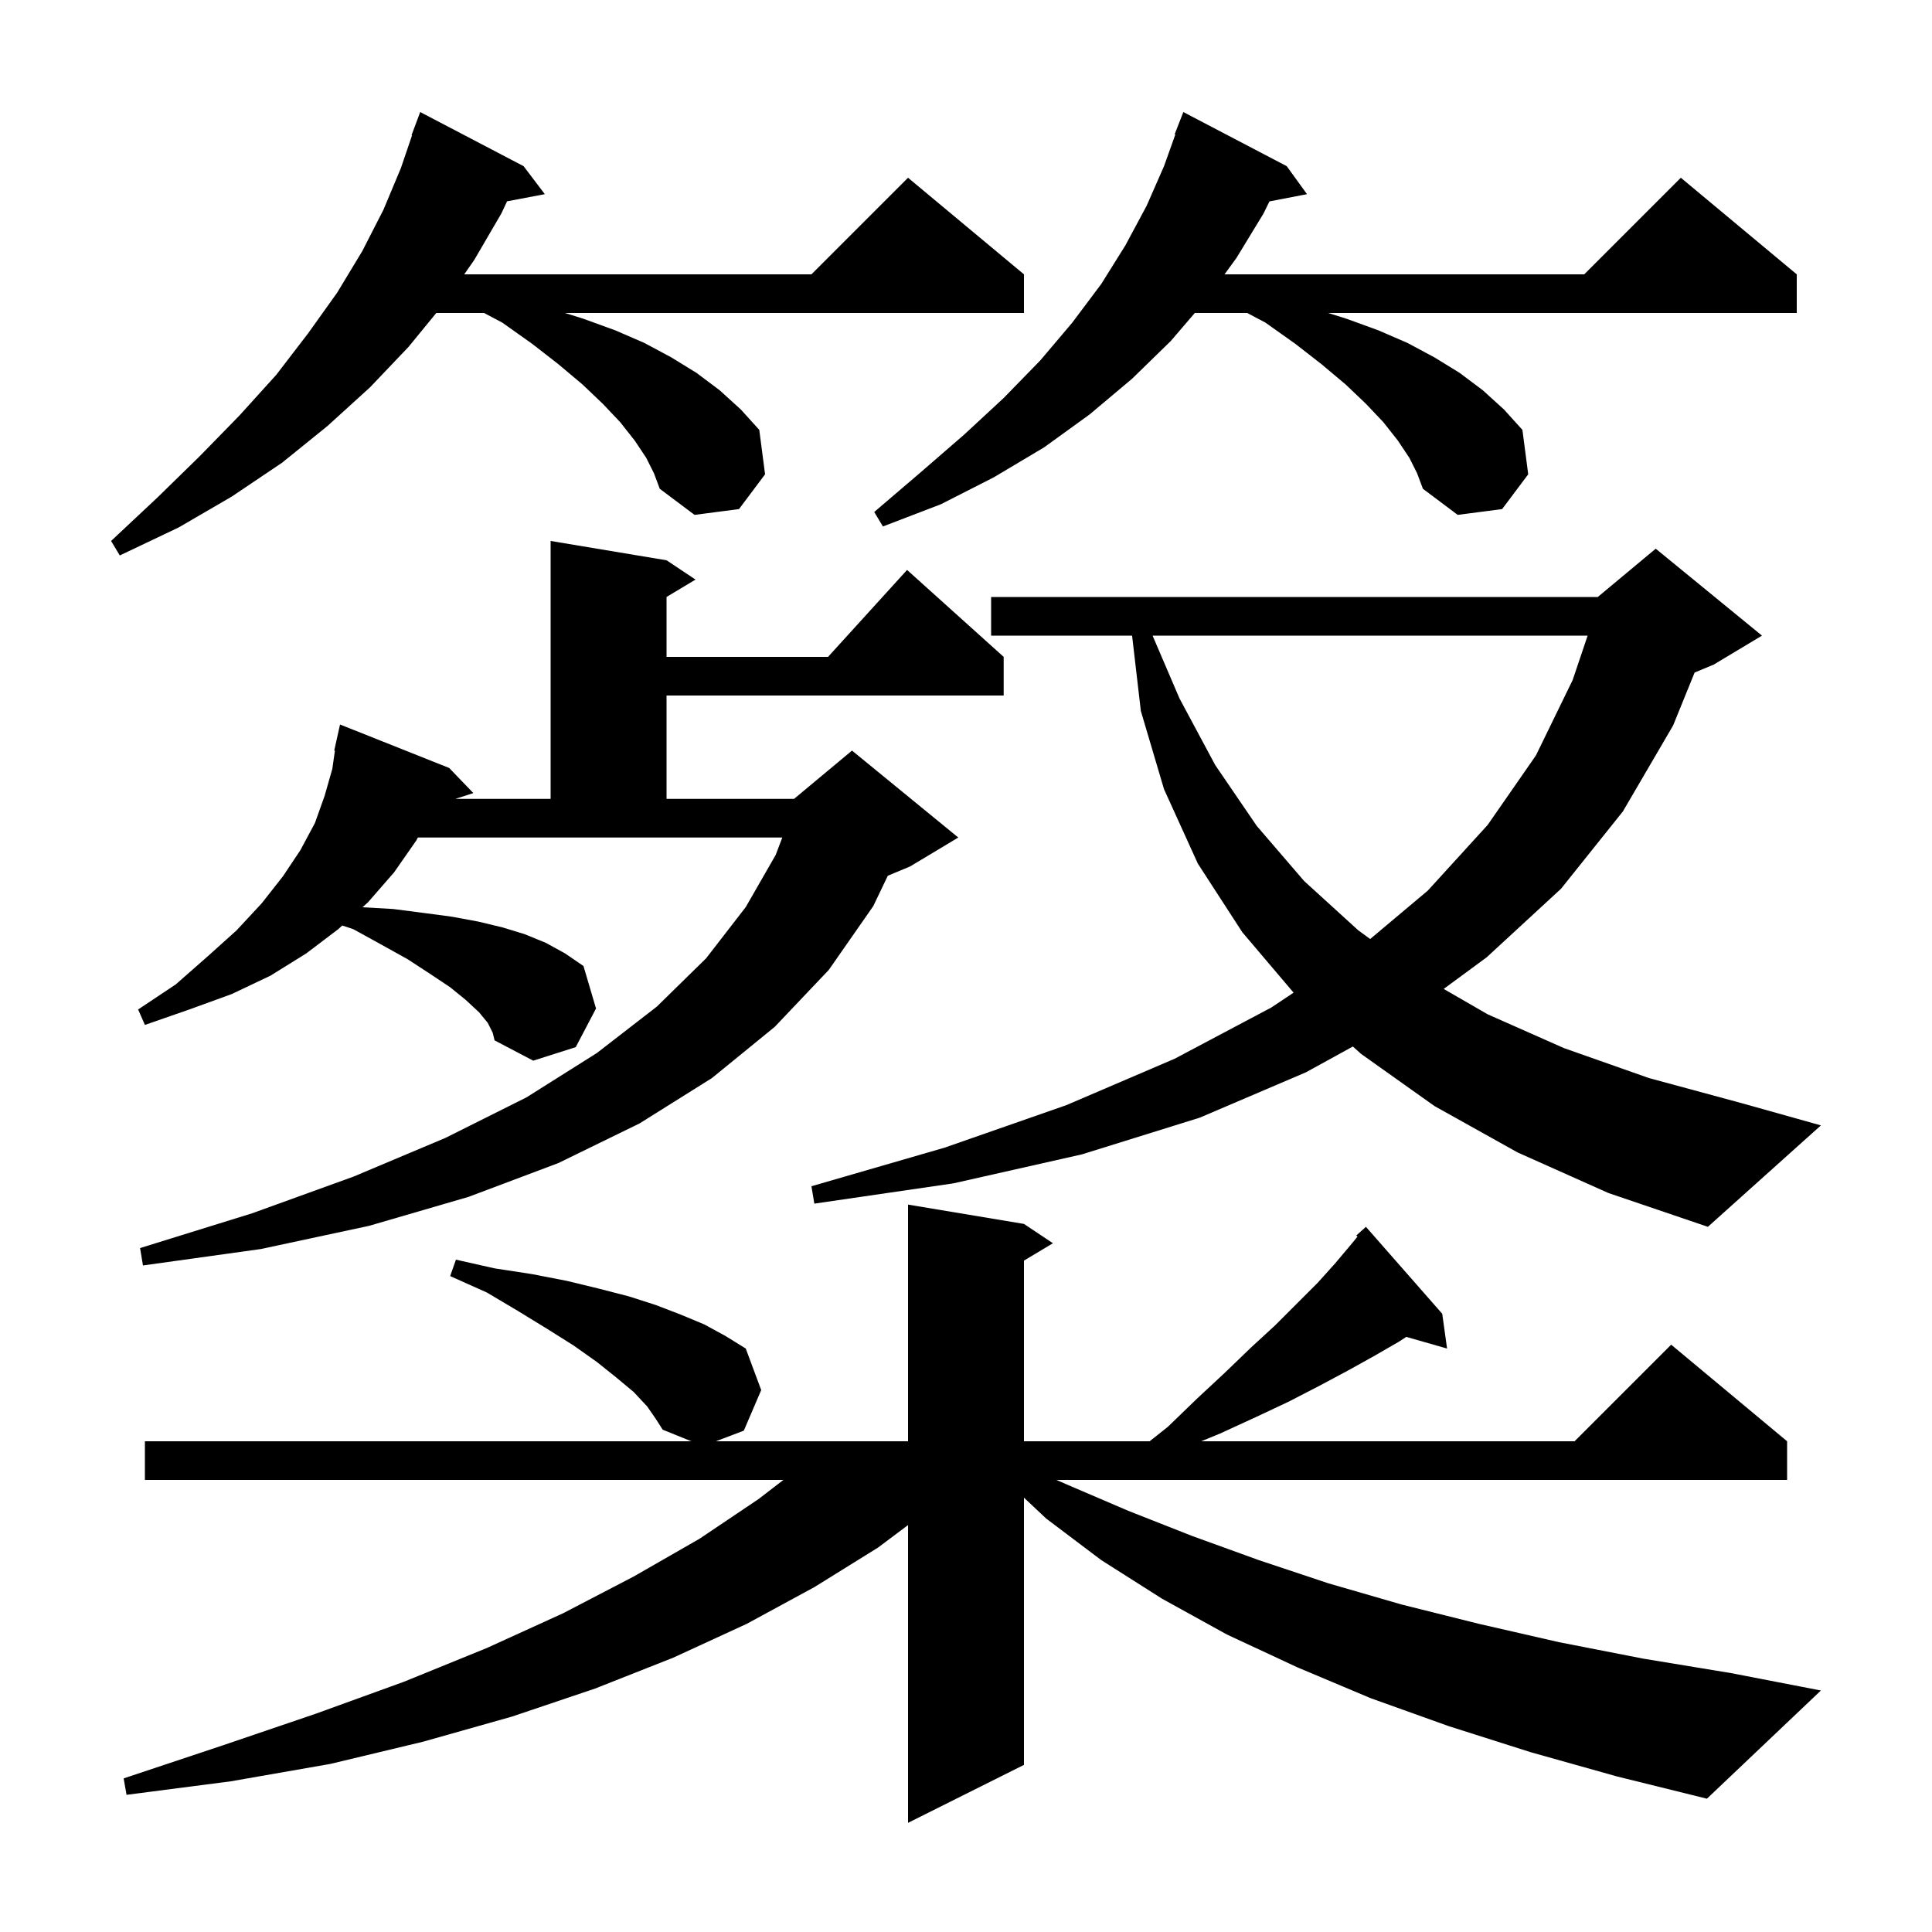 <svg xmlns="http://www.w3.org/2000/svg" xmlns:xlink="http://www.w3.org/1999/xlink" version="1.1" baseProfile="full" viewBox="0 0 200 200" width="200" height="200">
<g fill="black">
<path d="M 158.5 181.4 L 150.0 178.7 L 141.9 175.8 L 134.3 172.6 L 127.0 169.2 L 120.3 165.5 L 114.0 161.5 L 108.3 157.2 L 106.0 155.038 L 106.0 182.7 L 94.0 188.7 L 94.0 157.875 L 90.9 160.2 L 84.3 164.3 L 77.3 168.1 L 69.7 171.6 L 61.6 174.8 L 53.0 177.7 L 43.8 180.3 L 34.2 182.6 L 23.9 184.4 L 13.1 185.8 L 12.8 184.1 L 23.0 180.7 L 32.7 177.4 L 41.8 174.1 L 50.4 170.6 L 58.3 167.0 L 65.6 163.2 L 72.4 159.3 L 78.5 155.2 L 81.1 153.2 L 15.0 153.2 L 15.0 149.2 L 71.565 149.2 L 68.6 148.0 L 67.9 146.9 L 67.0 145.6 L 65.6 144.1 L 63.8 142.6 L 61.8 141.0 L 59.4 139.3 L 56.7 137.6 L 53.6 135.7 L 50.4 133.8 L 46.6 132.1 L 47.2 130.4 L 51.2 131.3 L 55.1 131.9 L 58.7 132.6 L 62.0 133.4 L 65.1 134.2 L 67.9 135.1 L 70.5 136.1 L 72.9 137.1 L 75.1 138.3 L 77.2 139.6 L 78.8 143.9 L 77.0 148.1 L 74.112 149.2 L 94.0 149.2 L 94.0 124.7 L 106.0 126.7 L 109.0 128.7 L 106.0 130.5 L 106.0 149.2 L 119.011 149.2 L 120.9 147.7 L 123.9 144.8 L 126.8 142.1 L 129.5 139.5 L 132.0 137.2 L 136.4 132.8 L 138.2 130.8 L 139.8 128.9 L 140.528 128.016 L 140.4 127.9 L 141.4 127.0 L 149.3 136.0 L 149.8 139.6 L 145.577 138.393 L 144.8 138.9 L 142.2 140.4 L 139.5 141.9 L 136.5 143.5 L 133.4 145.1 L 130.0 146.7 L 126.3 148.4 L 124.35 149.2 L 163.0 149.2 L 173.0 139.2 L 185.0 149.2 L 185.0 153.2 L 109.352 153.2 L 110.5 153.7 L 116.8 156.4 L 123.4 159.0 L 130.3 161.5 L 137.5 163.9 L 145.1 166.1 L 153.1 168.1 L 161.4 170.0 L 170.1 171.7 L 179.2 173.2 L 188.5 175.0 L 176.7 186.2 L 167.4 183.9 Z M 50.5 105.9 L 49.6 104.8 L 48.2 103.5 L 46.6 102.2 L 44.5 100.8 L 42.2 99.3 L 39.5 97.8 L 36.6 96.2 L 35.431 95.81 L 35.0 96.2 L 31.7 98.7 L 28.0 101.0 L 24.0 102.9 L 19.6 104.5 L 15.0 106.1 L 14.3 104.5 L 18.2 101.9 L 21.5 99.0 L 24.5 96.3 L 27.1 93.5 L 29.3 90.7 L 31.1 88.0 L 32.6 85.2 L 33.6 82.4 L 34.4 79.6 L 34.67 77.711 L 34.6 77.7 L 35.2 75.0 L 46.5 79.5 L 49.0 82.1 L 47.133 82.7 L 57.0 82.7 L 57.0 56.0 L 69.0 58.0 L 72.0 60.0 L 69.0 61.8 L 69.0 68.0 L 85.718 68.0 L 93.9 59.0 L 103.9 68.0 L 103.9 72.0 L 69.0 72.0 L 69.0 82.7 L 82.2 82.7 L 88.2 77.7 L 99.2 86.7 L 94.2 89.7 L 91.906 90.656 L 90.4 93.8 L 85.8 100.4 L 80.2 106.3 L 73.7 111.6 L 66.2 116.3 L 57.8 120.4 L 48.5 123.9 L 38.2 126.9 L 27.0 129.3 L 14.8 131.0 L 14.5 129.2 L 26.1 125.6 L 36.6 121.8 L 46.1 117.8 L 54.5 113.6 L 61.8 109.0 L 68.0 104.2 L 73.1 99.2 L 77.2 93.9 L 80.3 88.5 L 80.983 86.7 L 43.258 86.7 L 43.1 87.0 L 40.8 90.3 L 38.1 93.4 L 37.526 93.919 L 40.7 94.1 L 43.8 94.5 L 46.8 94.9 L 49.5 95.4 L 52.0 96.0 L 54.3 96.7 L 56.5 97.6 L 58.5 98.7 L 60.4 100.0 L 61.7 104.4 L 59.6 108.4 L 55.2 109.8 L 51.2 107.7 L 51.0 106.9 Z M 157.1 119.3 L 148.5 114.5 L 140.9 109.1 L 140.046 108.335 L 135.2 111.0 L 124.2 115.7 L 112.0 119.5 L 98.7 122.5 L 84.3 124.6 L 84.0 122.8 L 97.8 118.8 L 110.4 114.4 L 121.6 109.6 L 131.6 104.3 L 133.911 102.759 L 128.6 96.5 L 124.0 89.4 L 120.5 81.7 L 118.1 73.6 L 117.193 65.8 L 102.6 65.8 L 102.6 61.8 L 165.4 61.8 L 171.4 56.8 L 182.4 65.8 L 177.4 68.8 L 175.425 69.623 L 173.2 75.1 L 168.0 84.0 L 161.6 92.0 L 153.9 99.1 L 149.451 102.373 L 154.0 105.0 L 161.9 108.5 L 170.7 111.6 L 180.3 114.2 L 188.5 116.5 L 176.8 127.0 L 166.5 123.5 Z M 119.314 65.8 L 122.1 72.3 L 125.8 79.2 L 130.1 85.5 L 135.0 91.2 L 140.6 96.3 L 141.841 97.206 L 147.8 92.2 L 154.0 85.4 L 159.0 78.2 L 162.8 70.4 L 164.352 65.8 Z M 66.9 47.4 L 65.7 45.6 L 64.2 43.7 L 62.4 41.8 L 60.3 39.8 L 57.8 37.7 L 55.1 35.6 L 52.0 33.4 L 50.111 32.4 L 45.164 32.4 L 42.3 35.9 L 38.3 40.1 L 33.9 44.1 L 29.2 47.9 L 24.0 51.4 L 18.5 54.6 L 12.4 57.5 L 11.5 56.0 L 16.3 51.5 L 20.7 47.2 L 24.8 43.0 L 28.6 38.8 L 31.9 34.5 L 34.9 30.3 L 37.5 26.0 L 39.7 21.7 L 41.5 17.4 L 42.654 14.015 L 42.6 14.0 L 43.5 11.6 L 54.2 17.2 L 56.4 20.1 L 52.491 20.841 L 51.9 22.1 L 49.1 26.9 L 48.057 28.4 L 84.0 28.4 L 94.0 18.4 L 106.0 28.4 L 106.0 32.4 L 58.491 32.4 L 60.4 33.0 L 63.7 34.2 L 66.7 35.5 L 69.5 37.0 L 72.1 38.6 L 74.5 40.4 L 76.7 42.4 L 78.6 44.5 L 79.2 49.1 L 76.5 52.7 L 71.9 53.3 L 68.3 50.6 L 67.7 49.0 Z M 145.9 47.4 L 144.7 45.6 L 143.2 43.7 L 141.4 41.8 L 139.3 39.8 L 136.8 37.7 L 134.1 35.6 L 131.0 33.4 L 129.111 32.4 L 123.686 32.4 L 121.2 35.3 L 117.2 39.2 L 112.8 42.9 L 108.1 46.3 L 102.9 49.4 L 97.4 52.2 L 91.4 54.5 L 90.5 53.0 L 95.3 48.9 L 99.8 45.0 L 103.9 41.2 L 107.7 37.3 L 111.0 33.4 L 114.0 29.4 L 116.5 25.4 L 118.7 21.3 L 120.5 17.2 L 121.671 13.92 L 121.6 13.9 L 122.5 11.6 L 133.2 17.2 L 135.3 20.1 L 131.412 20.85 L 130.8 22.1 L 128.0 26.7 L 126.764 28.4 L 164.0 28.4 L 174.0 18.4 L 186.0 28.4 L 186.0 32.4 L 137.491 32.4 L 139.4 33.0 L 142.7 34.2 L 145.7 35.5 L 148.5 37.0 L 151.1 38.6 L 153.5 40.4 L 155.7 42.4 L 157.6 44.5 L 158.2 49.1 L 155.5 52.7 L 150.9 53.3 L 147.3 50.6 L 146.7 49.0 Z " />
</g>
</svg>
